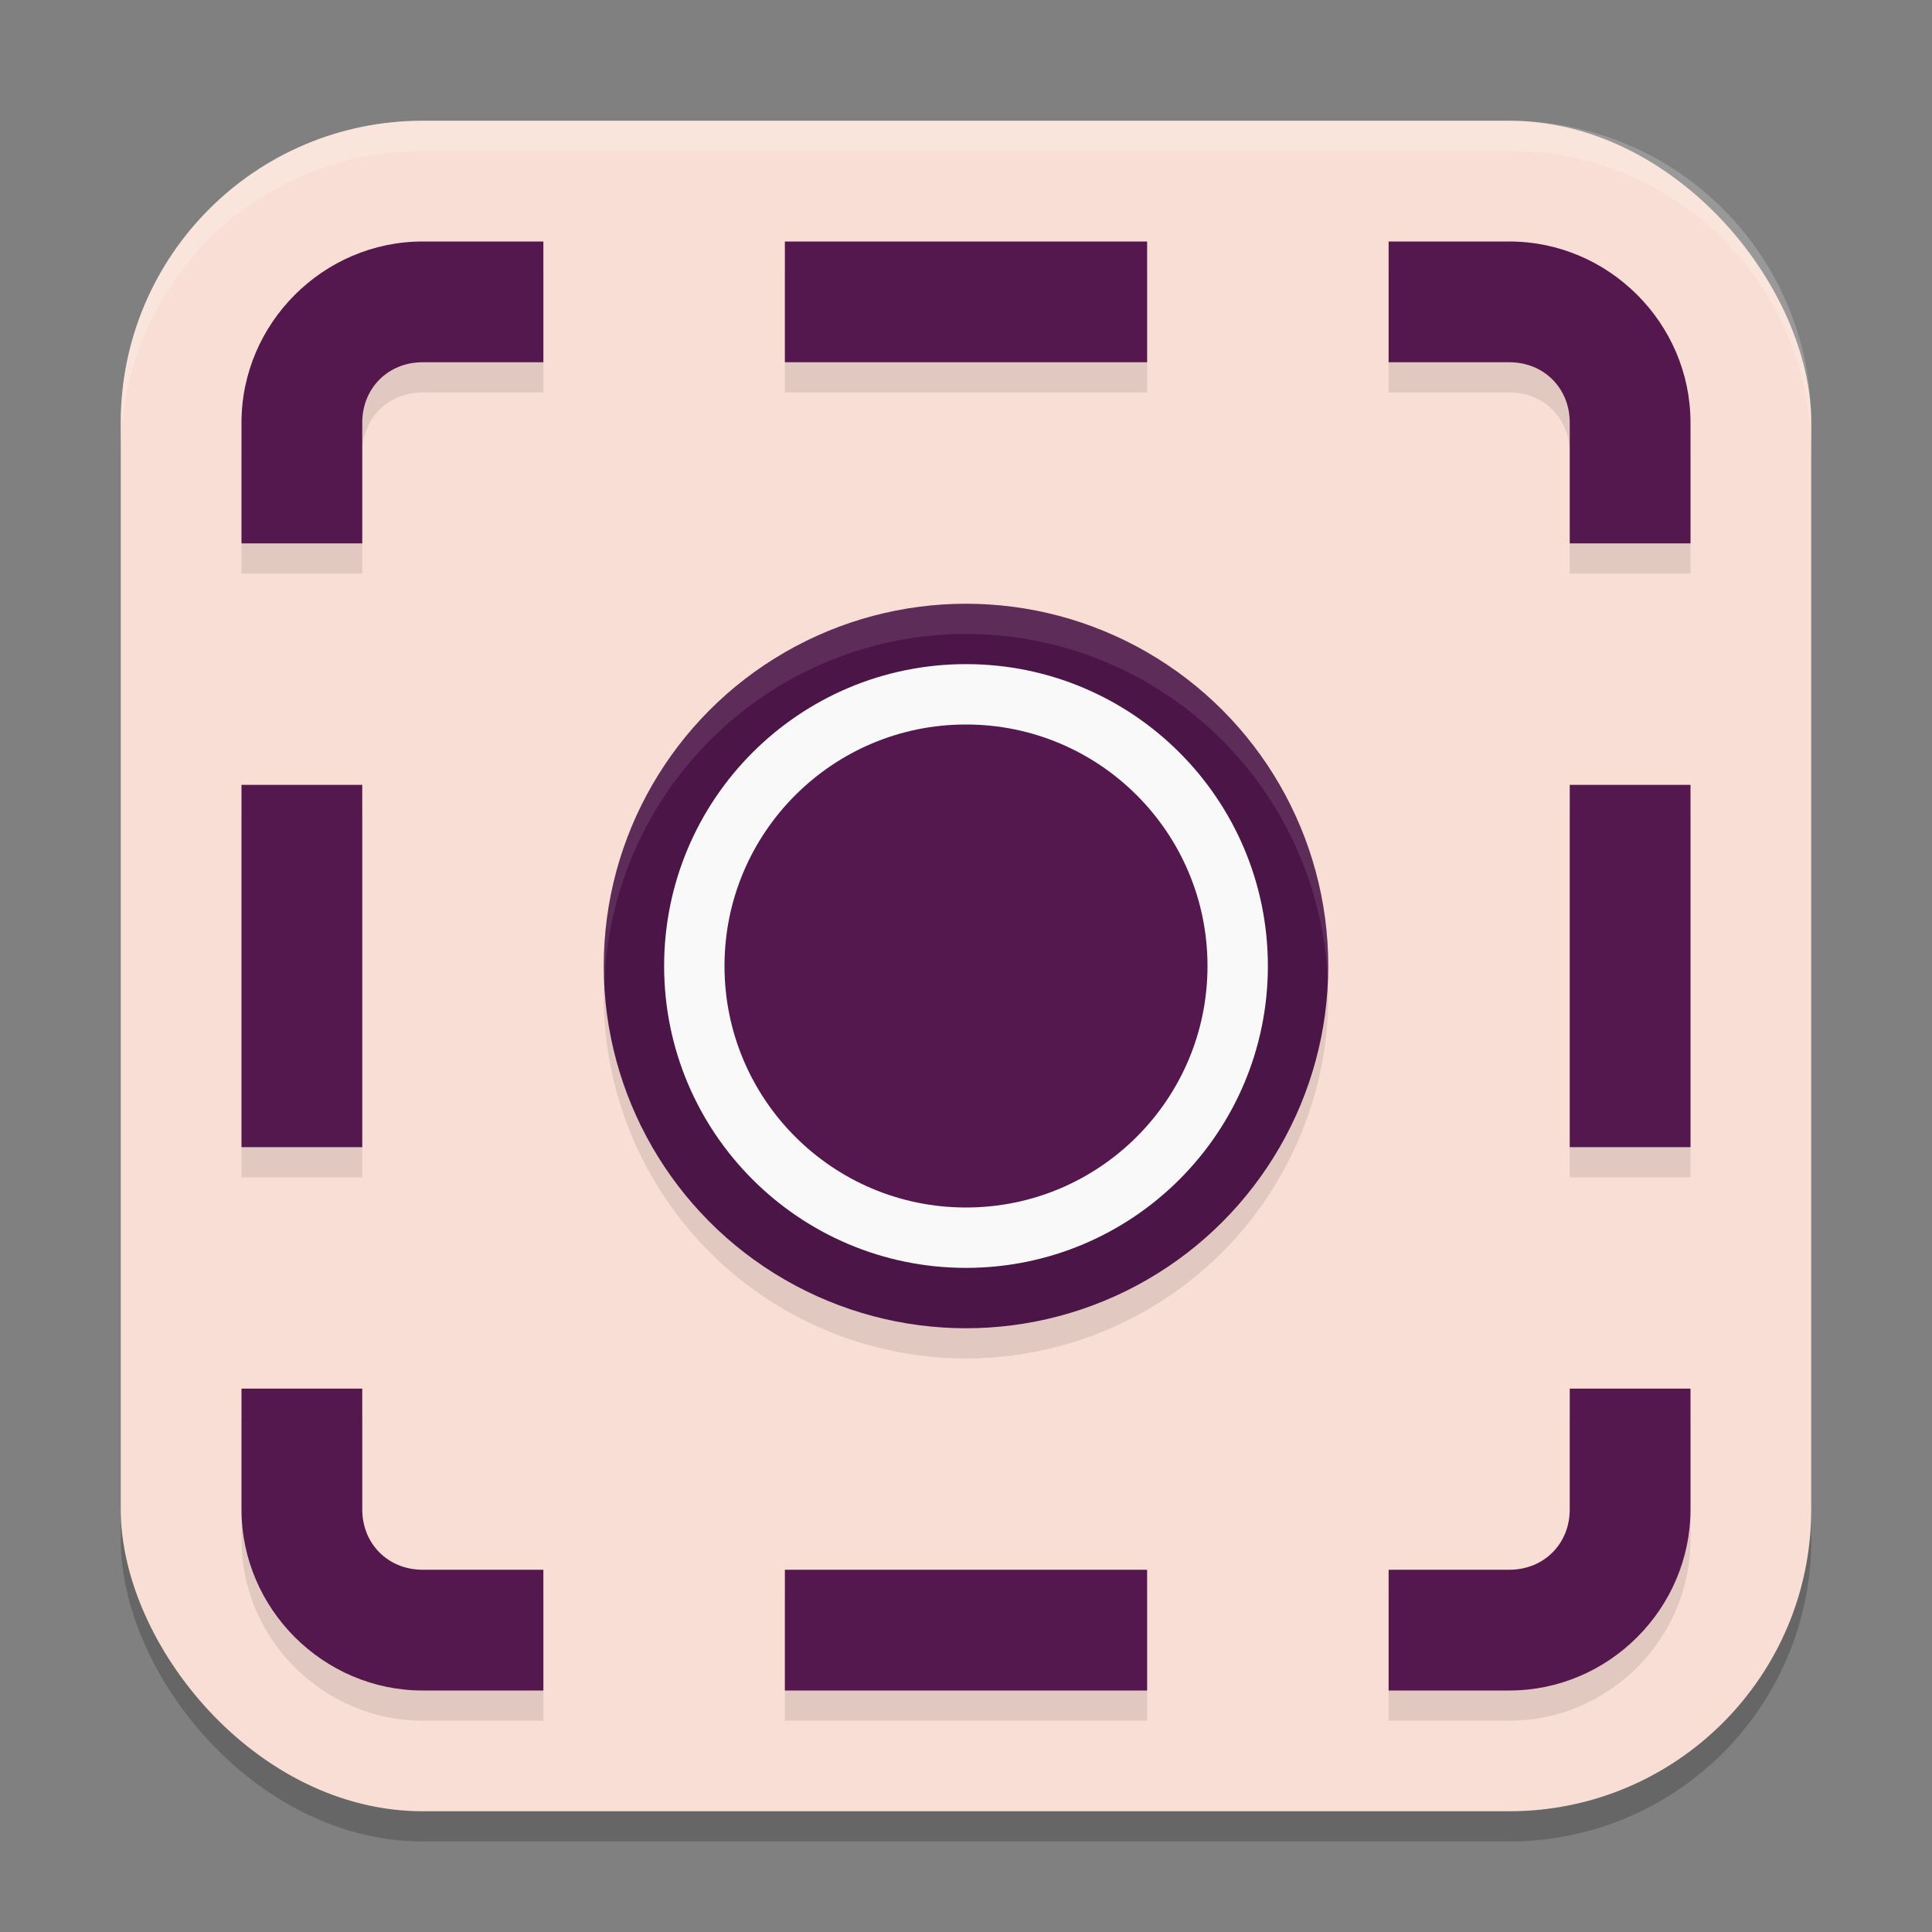 <svg xmlns="http://www.w3.org/2000/svg" width="64" height="64" version="1.1">
 <rect width="100%" height="100%" fill="#808080" stroke="none"/>
 <rect style="opacity:0.2" width="56" height="56" x="4" y="5" rx="10" ry="10"/>
 <rect style="fill:#f9ded5" width="56" height="56" x="4" y="4" rx="10" ry="10"/>
 <circle style="opacity:0.1" cx="32" cy="33" r="12"/>
 <circle style="fill:#4c1547" cx="32" cy="32" r="12"/>
 <circle style="fill:#54174e;stroke:#f9f9f9;stroke-width:2" cx="32" cy="32" r="9"/>
 <path style="opacity:0.1" d="M 14,9 C 10.711,9 8,11.71 8,15 V 19 H 12 V 15 C 12,13.858 12.857,13 14,13 H 18 V 9 Z M 26,9 V 13 H 38 V 9 Z M 46,9 V 13 H 50 C 51.142,13 52,13.858 52,15 V 19 H 56 V 15 C 56,11.71 53.29,9 50,9 Z M 8,27 V 39 H 12 V 27 Z M 52,27 V 39 H 56 V 27 Z M 8,47 V 51 C 8,54.29 10.711,57 14,57 H 18 V 53 H 14 C 12.857,53 12,52.142 12,51 V 47 Z M 52,47 V 51 C 52,52.142 51.142,53 50,53 H 46 V 57 H 50 C 53.29,57 56,54.29 56,51 V 47 Z M 26,53 V 57 H 38 V 53 Z"/>
 <path style="fill:#54174e" d="M 14,8 C 10.711,8 8,10.71 8,14 V 18 H 12 V 14 C 12,12.858 12.857,12 14,12 H 18 V 8 Z M 26,8 V 12 H 38 V 8 Z M 46,8 V 12 H 50 C 51.142,12 52,12.858 52,14 V 18 H 56 V 14 C 56,10.71 53.29,8 50,8 Z M 8,26 V 38 H 12 V 26 Z M 52,26 V 38 H 56 V 26 Z M 8,46 V 50 C 8,53.29 10.711,56 14,56 H 18 V 52 H 14 C 12.857,52 12,51.142 12,50 V 46 Z M 52,46 V 50 C 52,51.142 51.142,52 50,52 H 46 V 56 H 50 C 53.29,56 56,53.29 56,50 V 46 Z M 26,52 V 56 H 38 V 52 Z"/>
 <path style="opacity:0.1;fill:#ffffff" d="M 32 20 A 12 12 0 0 0 20 32 A 12 12 0 0 0 20.02 32.594 A 12 12 0 0 1 32 21 A 12 12 0 0 1 43.98 32.406 A 12 12 0 0 0 44 32 A 12 12 0 0 0 32 20 z"/>
 <path style="opacity:0.2;fill:#ffffff" d="M 14 4 C 8.46 4 4 8.46 4 14 L 4 15 C 4 9.46 8.46 5 14 5 L 50 5 C 55.54 5 60 9.46 60 15 L 60 14 C 60 8.46 55.54 4 50 4 L 14 4 z"/>
</svg>
